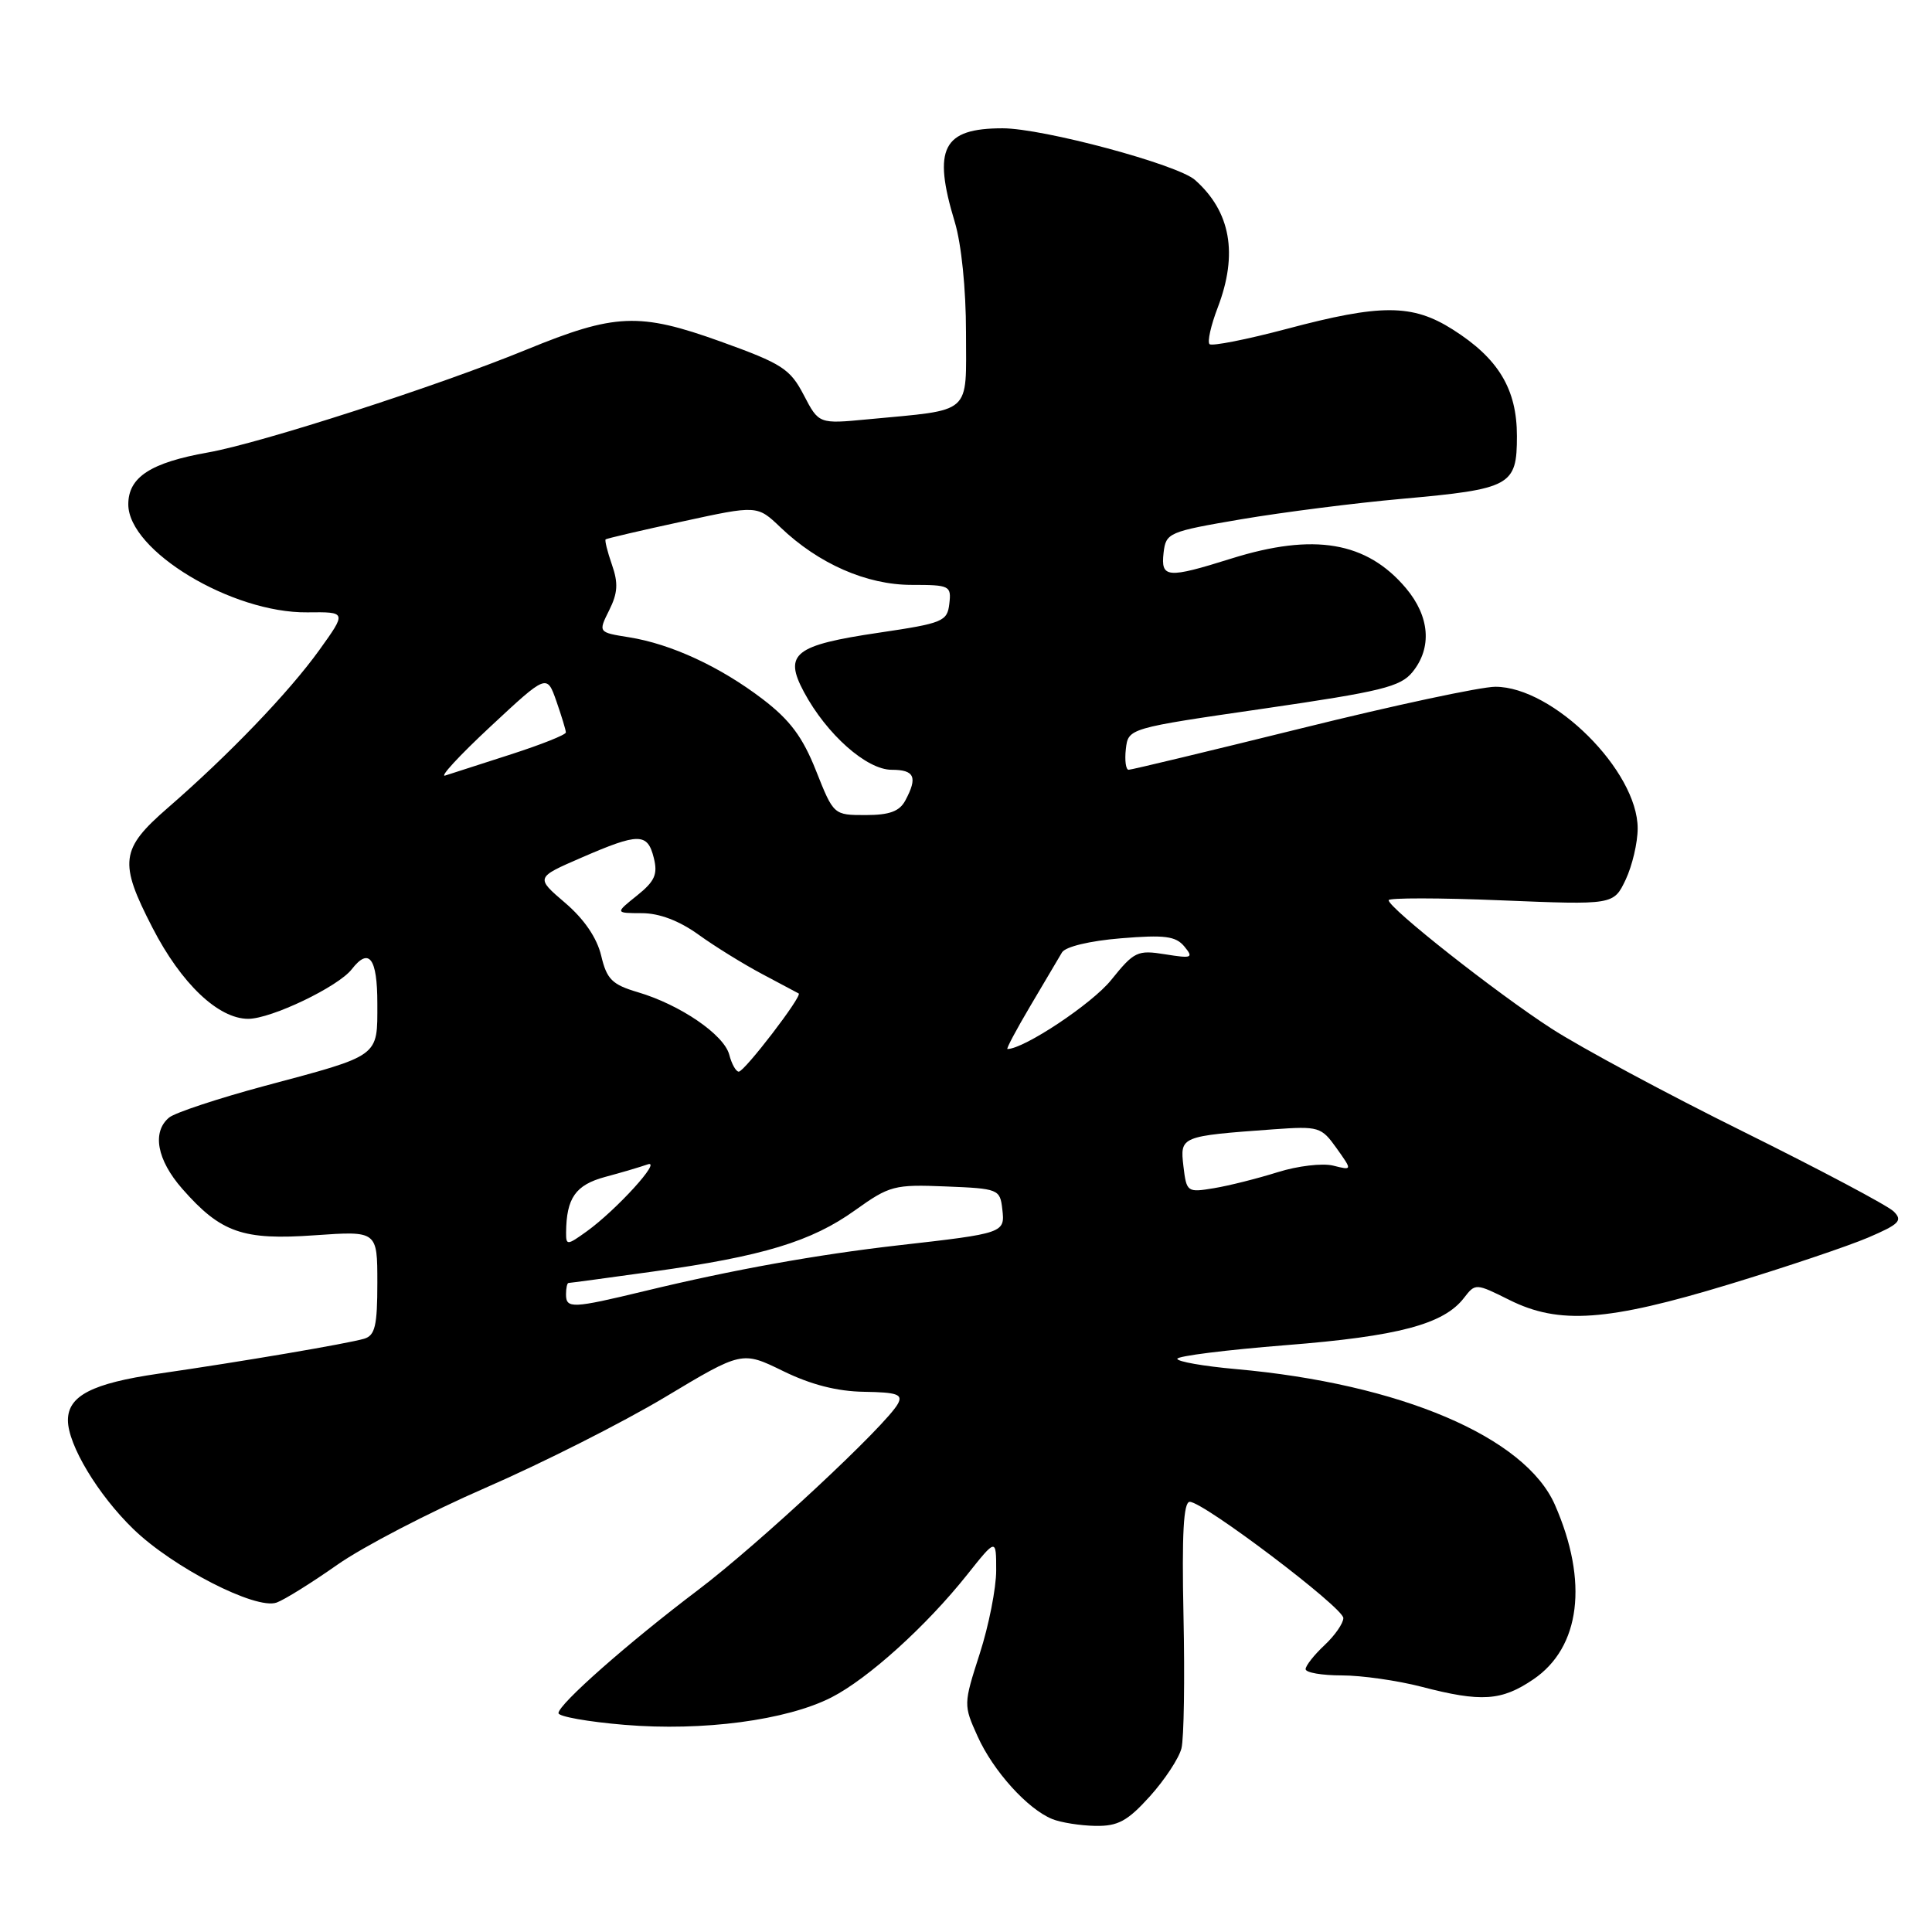 <?xml version="1.0" encoding="UTF-8" standalone="no"?>
<!DOCTYPE svg PUBLIC "-//W3C//DTD SVG 1.1//EN" "http://www.w3.org/Graphics/SVG/1.1/DTD/svg11.dtd" >
<svg xmlns="http://www.w3.org/2000/svg" xmlns:xlink="http://www.w3.org/1999/xlink" version="1.1" viewBox="0 0 256 256">
 <g >
 <path fill="currentColor"
d=" M 152.36 238.03 C 154.33 235.84 156.22 232.98 156.55 231.66 C 156.88 230.35 157.00 222.46 156.82 214.14 C 156.59 203.22 156.82 199.00 157.65 199.00 C 159.47 199.00 178.00 213.02 178.00 214.40 C 178.00 215.09 176.88 216.71 175.50 218.00 C 174.12 219.29 173.00 220.72 173.00 221.17 C 173.00 221.63 175.16 222.00 177.79 222.00 C 180.42 222.00 185.17 222.68 188.34 223.50 C 196.28 225.57 198.96 225.39 203.18 222.52 C 209.42 218.28 210.50 209.58 206.04 199.41 C 202.10 190.40 185.53 183.35 163.75 181.41 C 159.49 181.03 156.00 180.42 156.00 180.05 C 156.00 179.68 162.48 178.87 170.40 178.24 C 185.27 177.07 191.32 175.47 194.00 171.96 C 195.49 170.03 195.55 170.03 200.00 172.25 C 206.59 175.54 212.96 175.09 229.12 170.18 C 236.62 167.90 244.91 165.11 247.55 163.98 C 251.68 162.21 252.15 161.73 250.92 160.52 C 250.14 159.75 241.20 155.01 231.06 149.98 C 220.91 144.96 209.44 138.79 205.56 136.28 C 198.25 131.55 184.00 120.32 184.00 119.28 C 184.00 118.96 190.71 118.96 198.91 119.30 C 213.81 119.91 213.81 119.91 215.41 116.56 C 216.28 114.71 217.00 111.66 217.00 109.77 C 217.00 102.15 205.80 91.00 198.14 91.00 C 196.23 91.00 184.67 93.47 172.46 96.50 C 160.24 99.52 149.93 102.00 149.55 102.00 C 149.18 102.00 149.01 100.76 149.18 99.25 C 149.50 96.50 149.50 96.50 167.42 93.90 C 183.08 91.62 185.57 91.01 187.17 89.04 C 189.78 85.82 189.45 81.69 186.30 77.94 C 181.10 71.77 174.11 70.58 163.16 74.01 C 154.65 76.68 153.80 76.61 154.18 73.25 C 154.49 70.59 154.82 70.45 164.50 68.80 C 170.00 67.87 179.56 66.65 185.73 66.10 C 200.22 64.80 201.00 64.37 201.00 57.78 C 201.00 51.55 198.55 47.49 192.48 43.65 C 187.14 40.27 182.97 40.26 170.50 43.58 C 165.18 44.99 160.57 45.90 160.27 45.60 C 159.96 45.29 160.45 43.11 161.36 40.74 C 164.07 33.64 163.07 28.04 158.35 23.85 C 156.04 21.79 138.19 17.00 132.85 17.00 C 124.91 17.00 123.55 19.65 126.51 29.41 C 127.39 32.31 128.00 38.29 128.00 44.05 C 128.00 55.11 128.99 54.23 115.00 55.56 C 108.50 56.18 108.50 56.18 106.50 52.34 C 104.69 48.87 103.64 48.19 95.50 45.26 C 84.70 41.38 81.51 41.51 69.73 46.34 C 58.09 51.12 34.59 58.71 27.58 59.95 C 19.96 61.30 17.00 63.22 17.00 66.83 C 17.00 72.98 30.72 81.25 40.72 81.14 C 45.94 81.08 45.94 81.08 42.30 86.15 C 38.28 91.74 30.32 100.03 22.24 107.04 C 15.94 112.51 15.72 114.23 20.21 122.94 C 24.02 130.34 28.93 135.00 32.89 135.00 C 35.94 135.00 44.81 130.75 46.61 128.43 C 48.90 125.48 50.00 126.94 50.00 132.96 C 50.00 140.11 50.47 139.77 35.10 143.88 C 28.89 145.55 23.18 147.44 22.41 148.08 C 20.11 149.99 20.79 153.69 24.15 157.52 C 29.26 163.34 32.16 164.36 41.71 163.68 C 50.00 163.10 50.00 163.10 50.00 169.98 C 50.00 175.67 49.70 176.96 48.25 177.39 C 46.04 178.04 32.12 180.41 21.00 182.02 C 12.21 183.30 9.00 184.95 9.00 188.19 C 9.00 191.44 12.97 198.05 17.66 202.60 C 22.89 207.68 33.90 213.34 36.65 212.35 C 37.67 211.99 41.28 209.74 44.68 207.35 C 48.08 204.96 56.93 200.36 64.36 197.13 C 71.79 193.90 82.47 188.51 88.10 185.14 C 98.32 179.01 98.32 179.01 103.78 181.68 C 107.46 183.48 110.94 184.37 114.51 184.42 C 118.88 184.49 119.65 184.76 118.98 186.00 C 117.46 188.83 100.50 204.63 92.50 210.68 C 83.20 217.71 74.00 225.83 74.00 227.00 C 74.00 227.45 77.94 228.15 82.75 228.55 C 93.13 229.42 104.23 227.94 110.16 224.92 C 115.02 222.44 122.75 215.45 128.15 208.66 C 132.00 203.82 132.00 203.82 132.00 208.09 C 132.00 210.44 131.02 215.40 129.82 219.12 C 127.66 225.83 127.66 225.92 129.54 230.08 C 131.60 234.66 136.16 239.71 139.42 241.03 C 140.57 241.50 143.14 241.90 145.13 241.94 C 148.14 241.99 149.39 241.31 152.36 238.03 Z  M 75.00 171.50 C 75.00 170.68 75.15 170.00 75.33 170.00 C 75.51 170.00 80.57 169.32 86.58 168.48 C 101.09 166.46 107.52 164.51 113.31 160.36 C 117.87 157.10 118.50 156.93 125.31 157.21 C 132.30 157.49 132.51 157.57 132.81 160.22 C 133.18 163.38 133.08 163.42 119.05 165.01 C 108.26 166.24 97.09 168.25 85.47 171.06 C 75.81 173.39 75.00 173.43 75.00 171.50 Z  M 75.01 163.32 C 75.05 158.74 76.26 157.01 80.18 155.95 C 82.35 155.37 84.88 154.62 85.81 154.29 C 87.81 153.59 81.70 160.31 77.75 163.16 C 75.15 165.03 75.00 165.04 75.01 163.32 Z  M 156.81 154.53 C 156.35 150.56 156.40 150.54 168.75 149.64 C 174.75 149.21 175.08 149.31 177.10 152.14 C 179.20 155.09 179.20 155.09 176.65 154.45 C 175.24 154.10 171.94 154.49 169.30 155.32 C 166.66 156.15 162.86 157.11 160.86 157.44 C 157.31 158.03 157.22 157.97 156.81 154.53 Z  M 96.63 139.75 C 95.93 137.10 90.13 133.13 84.51 131.47 C 81.10 130.46 80.40 129.76 79.66 126.63 C 79.10 124.28 77.41 121.79 74.88 119.63 C 70.96 116.28 70.96 116.28 77.05 113.64 C 84.65 110.34 85.80 110.34 86.63 113.67 C 87.18 115.85 86.77 116.77 84.40 118.67 C 81.50 120.99 81.50 120.99 85.05 121.00 C 87.36 121.00 89.99 122.00 92.55 123.84 C 94.72 125.41 98.53 127.76 101.00 129.07 C 103.47 130.38 105.65 131.54 105.83 131.64 C 106.36 131.94 98.65 142.00 97.89 142.00 C 97.52 142.00 96.95 140.99 96.63 139.75 Z  M 136.55 133.25 C 138.42 130.09 140.30 126.92 140.72 126.20 C 141.18 125.44 144.39 124.67 148.52 124.33 C 154.33 123.85 155.79 124.04 156.93 125.41 C 158.18 126.93 157.96 127.02 154.39 126.45 C 150.72 125.86 150.28 126.07 147.23 129.86 C 144.72 132.99 135.68 139.00 133.49 139.00 C 133.30 139.00 134.68 136.41 136.55 133.25 Z  M 108.13 102.13 C 106.35 97.64 104.68 95.41 101.06 92.64 C 95.41 88.33 88.92 85.33 83.34 84.44 C 79.26 83.79 79.26 83.79 80.72 80.86 C 81.86 78.58 81.94 77.26 81.08 74.81 C 80.48 73.09 80.11 71.58 80.25 71.47 C 80.39 71.35 84.96 70.28 90.42 69.10 C 100.34 66.94 100.34 66.94 103.42 69.88 C 108.47 74.71 114.84 77.50 120.79 77.50 C 125.85 77.50 126.07 77.61 125.79 80.00 C 125.52 82.34 124.94 82.58 116.50 83.83 C 105.25 85.49 103.81 86.63 106.53 91.70 C 109.54 97.31 114.83 102.00 118.15 102.00 C 121.19 102.00 121.62 102.97 119.96 106.07 C 119.19 107.51 117.86 108.00 114.70 108.00 C 110.47 108.00 110.46 108.00 108.13 102.13 Z  M 64.98 96.28 C 72.46 89.31 72.46 89.31 73.72 92.90 C 74.41 94.88 74.98 96.75 74.98 97.05 C 74.99 97.36 71.74 98.65 67.75 99.94 C 63.76 101.22 59.83 102.49 59.00 102.76 C 58.17 103.03 60.87 100.11 64.98 96.28 Z "/>
</g>
</svg>